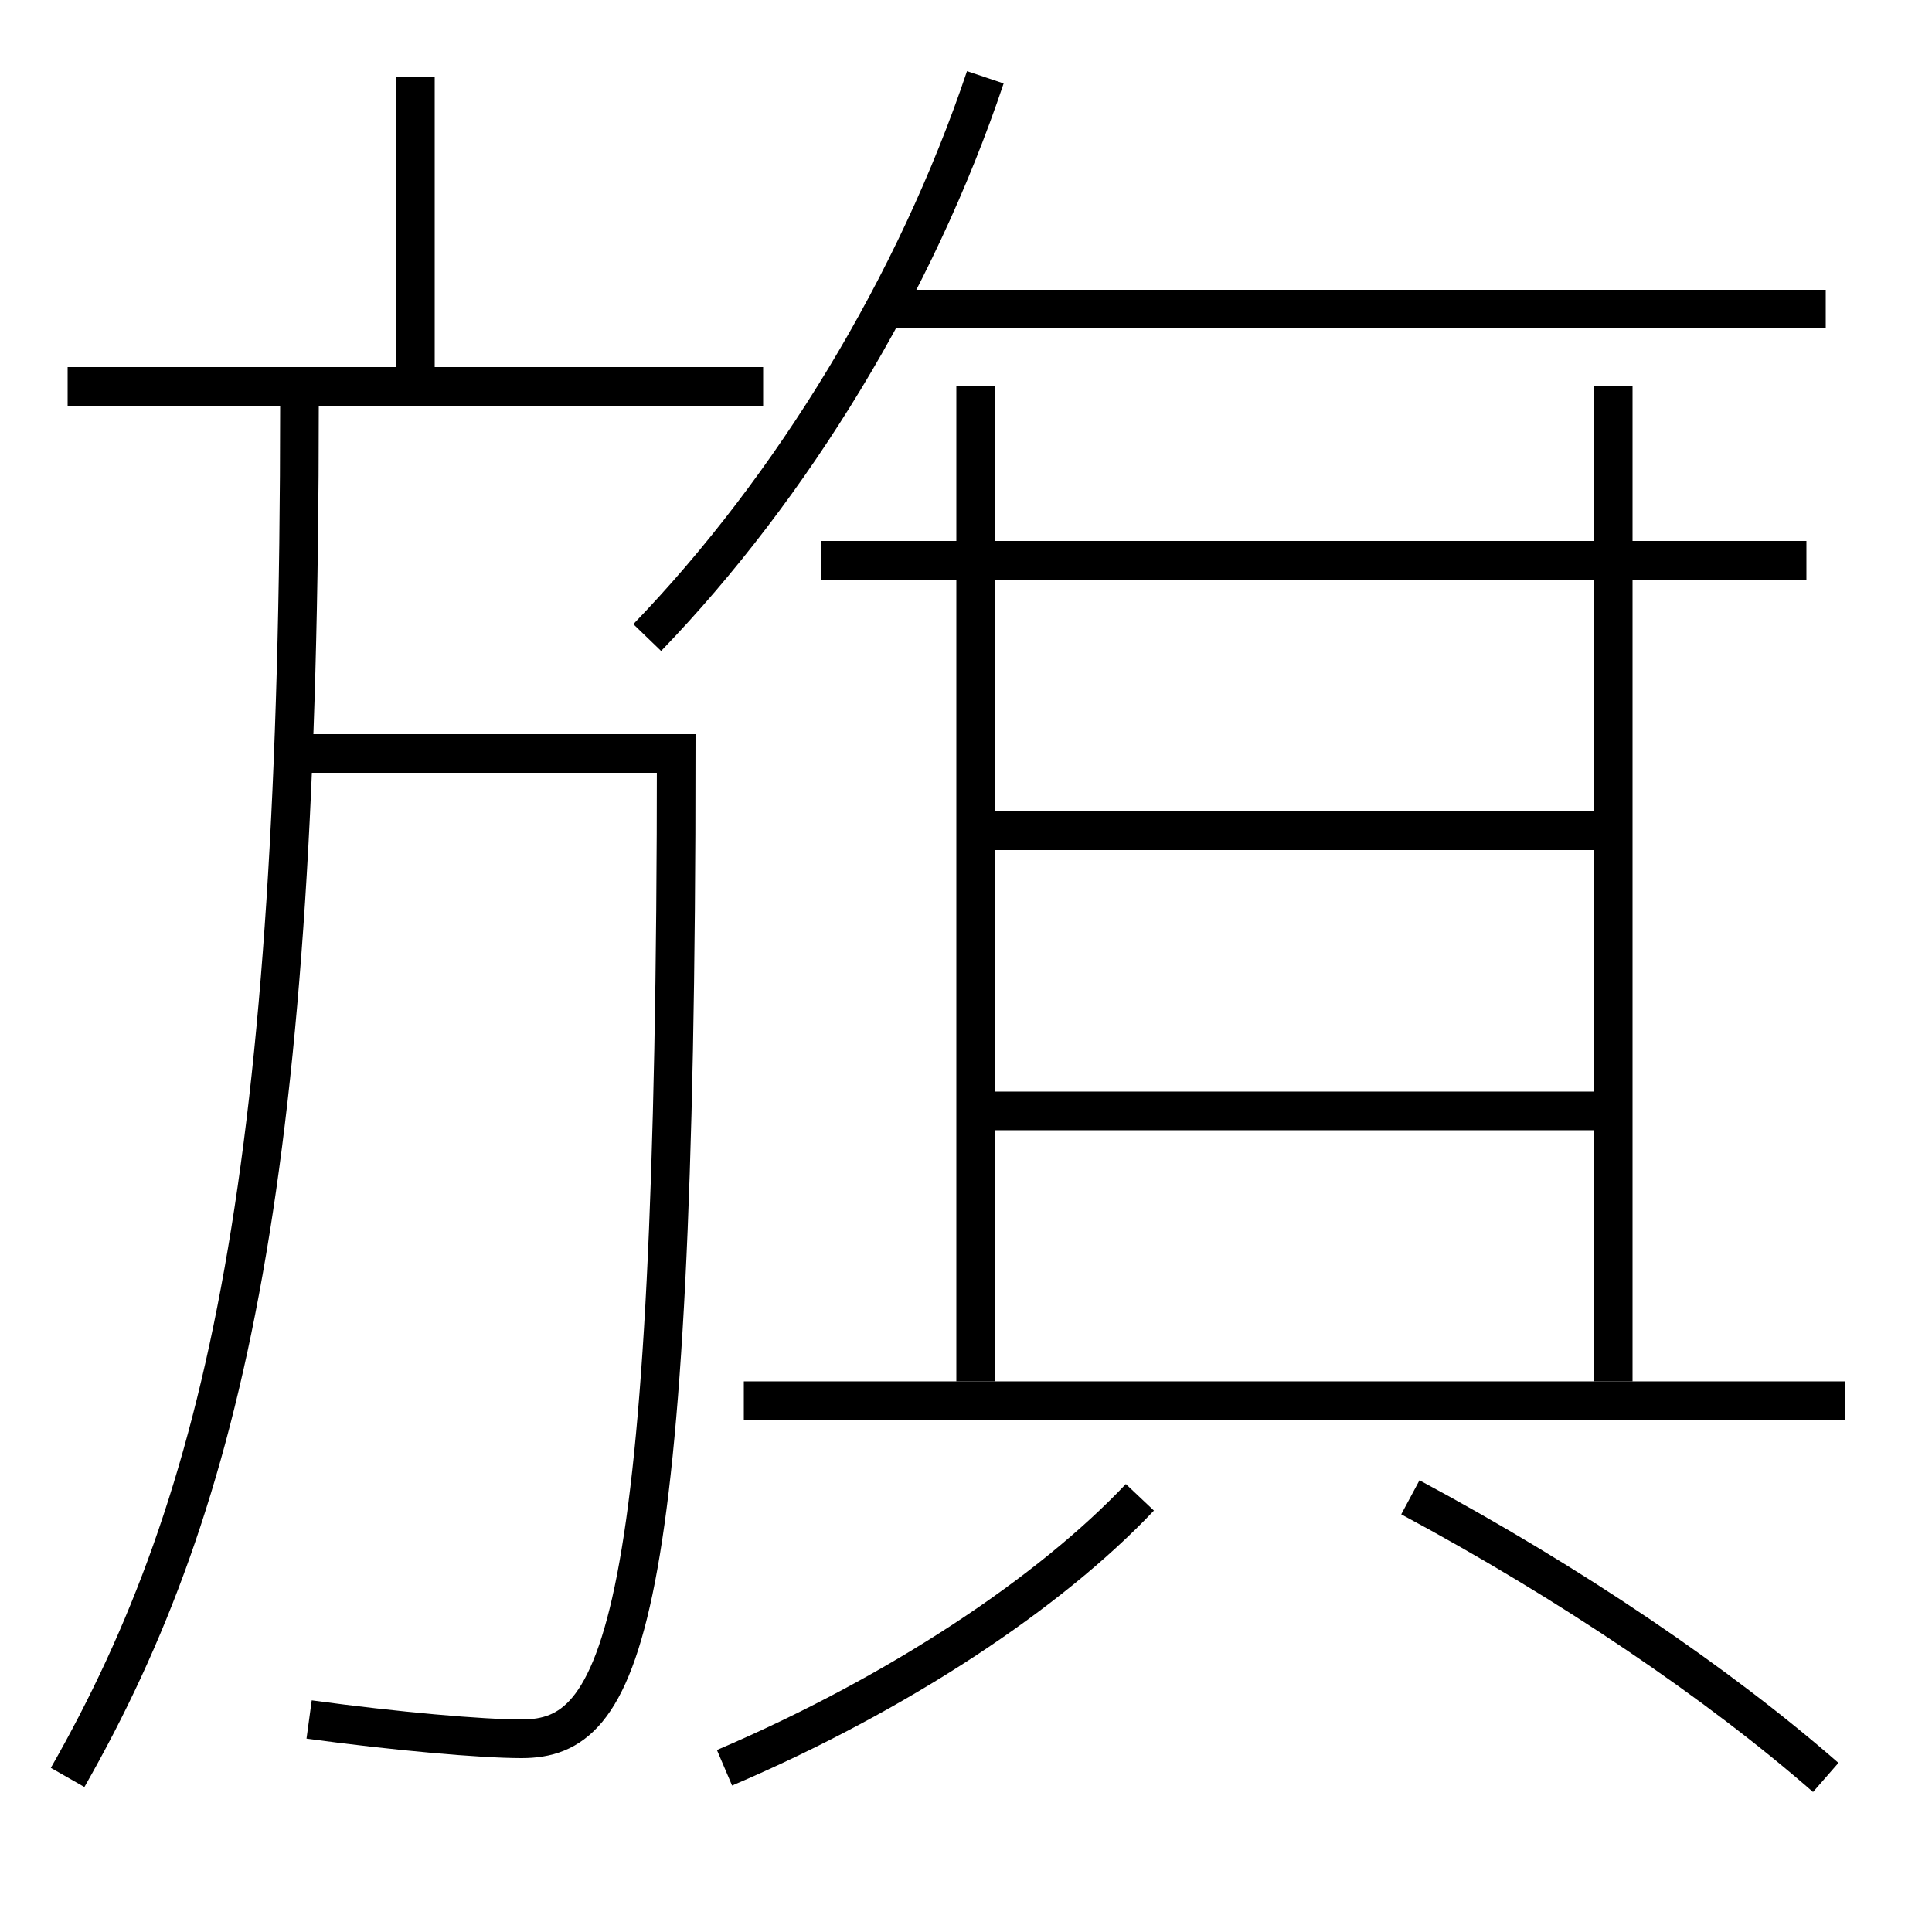 <?xml version='1.0' encoding='utf-8'?>
<svg xmlns="http://www.w3.org/2000/svg" height="100px" version="1.0" viewBox="0 0 100 100" width="100px" x="0px" y="0px">
<line fill="none" stroke="#000000" stroke-width="2" x1="94.5" x2="46" y1="16" y2="16" /><line fill="none" stroke="#000000" stroke-width="2" x1="50.5" x2="50.5" y1="20" y2="71.5" /><line fill="none" stroke="#000000" stroke-width="2" x1="93.5" x2="42.5" y1="29" y2="29" /><line fill="none" stroke="#000000" stroke-width="2" x1="83.5" x2="83.5" y1="71.5" y2="20" /><line fill="none" stroke="#000000" stroke-width="2" x1="38.5" x2="95.5" y1="72.5" y2="72.5" /><line fill="none" stroke="#000000" stroke-width="2" x1="51.5" x2="82.5" y1="57.5" y2="57.5" /><line fill="none" stroke="#000000" stroke-width="2" x1="51.5" x2="82.5" y1="43" y2="43" /><line fill="none" stroke="#000000" stroke-width="2" x1="21.5" x2="21.5" y1="20" y2="4" /><line fill="none" stroke="#000000" stroke-width="2" x1="3.5" x2="39.5" y1="20" y2="20" /><path d="M33.5,33 c7.529,-7.806 13.897,-18.263 17.5,-29" fill="none" stroke="#000000" stroke-width="2" /><path d="M37.5,91.5 c9.041,-3.86 16.855,-9.085 21.5,-14" fill="none" stroke="#000000" stroke-width="2" /><path d="M94.5,92 c-5.552,-4.852 -13.217,-10.059 -21.5,-14.5" fill="none" stroke="#000000" stroke-width="2" /><path d="M3.5,92 c8.286,-14.518 12,-31.673 12,-71" fill="none" stroke="#000000" stroke-width="2" /><path d="M15,39 h20.0 c0,45.82 -2.874,51 -8,51 c-2.062,0 -6.498,-0.386 -11,-1" fill="none" stroke="#000000" stroke-width="2" /></svg>